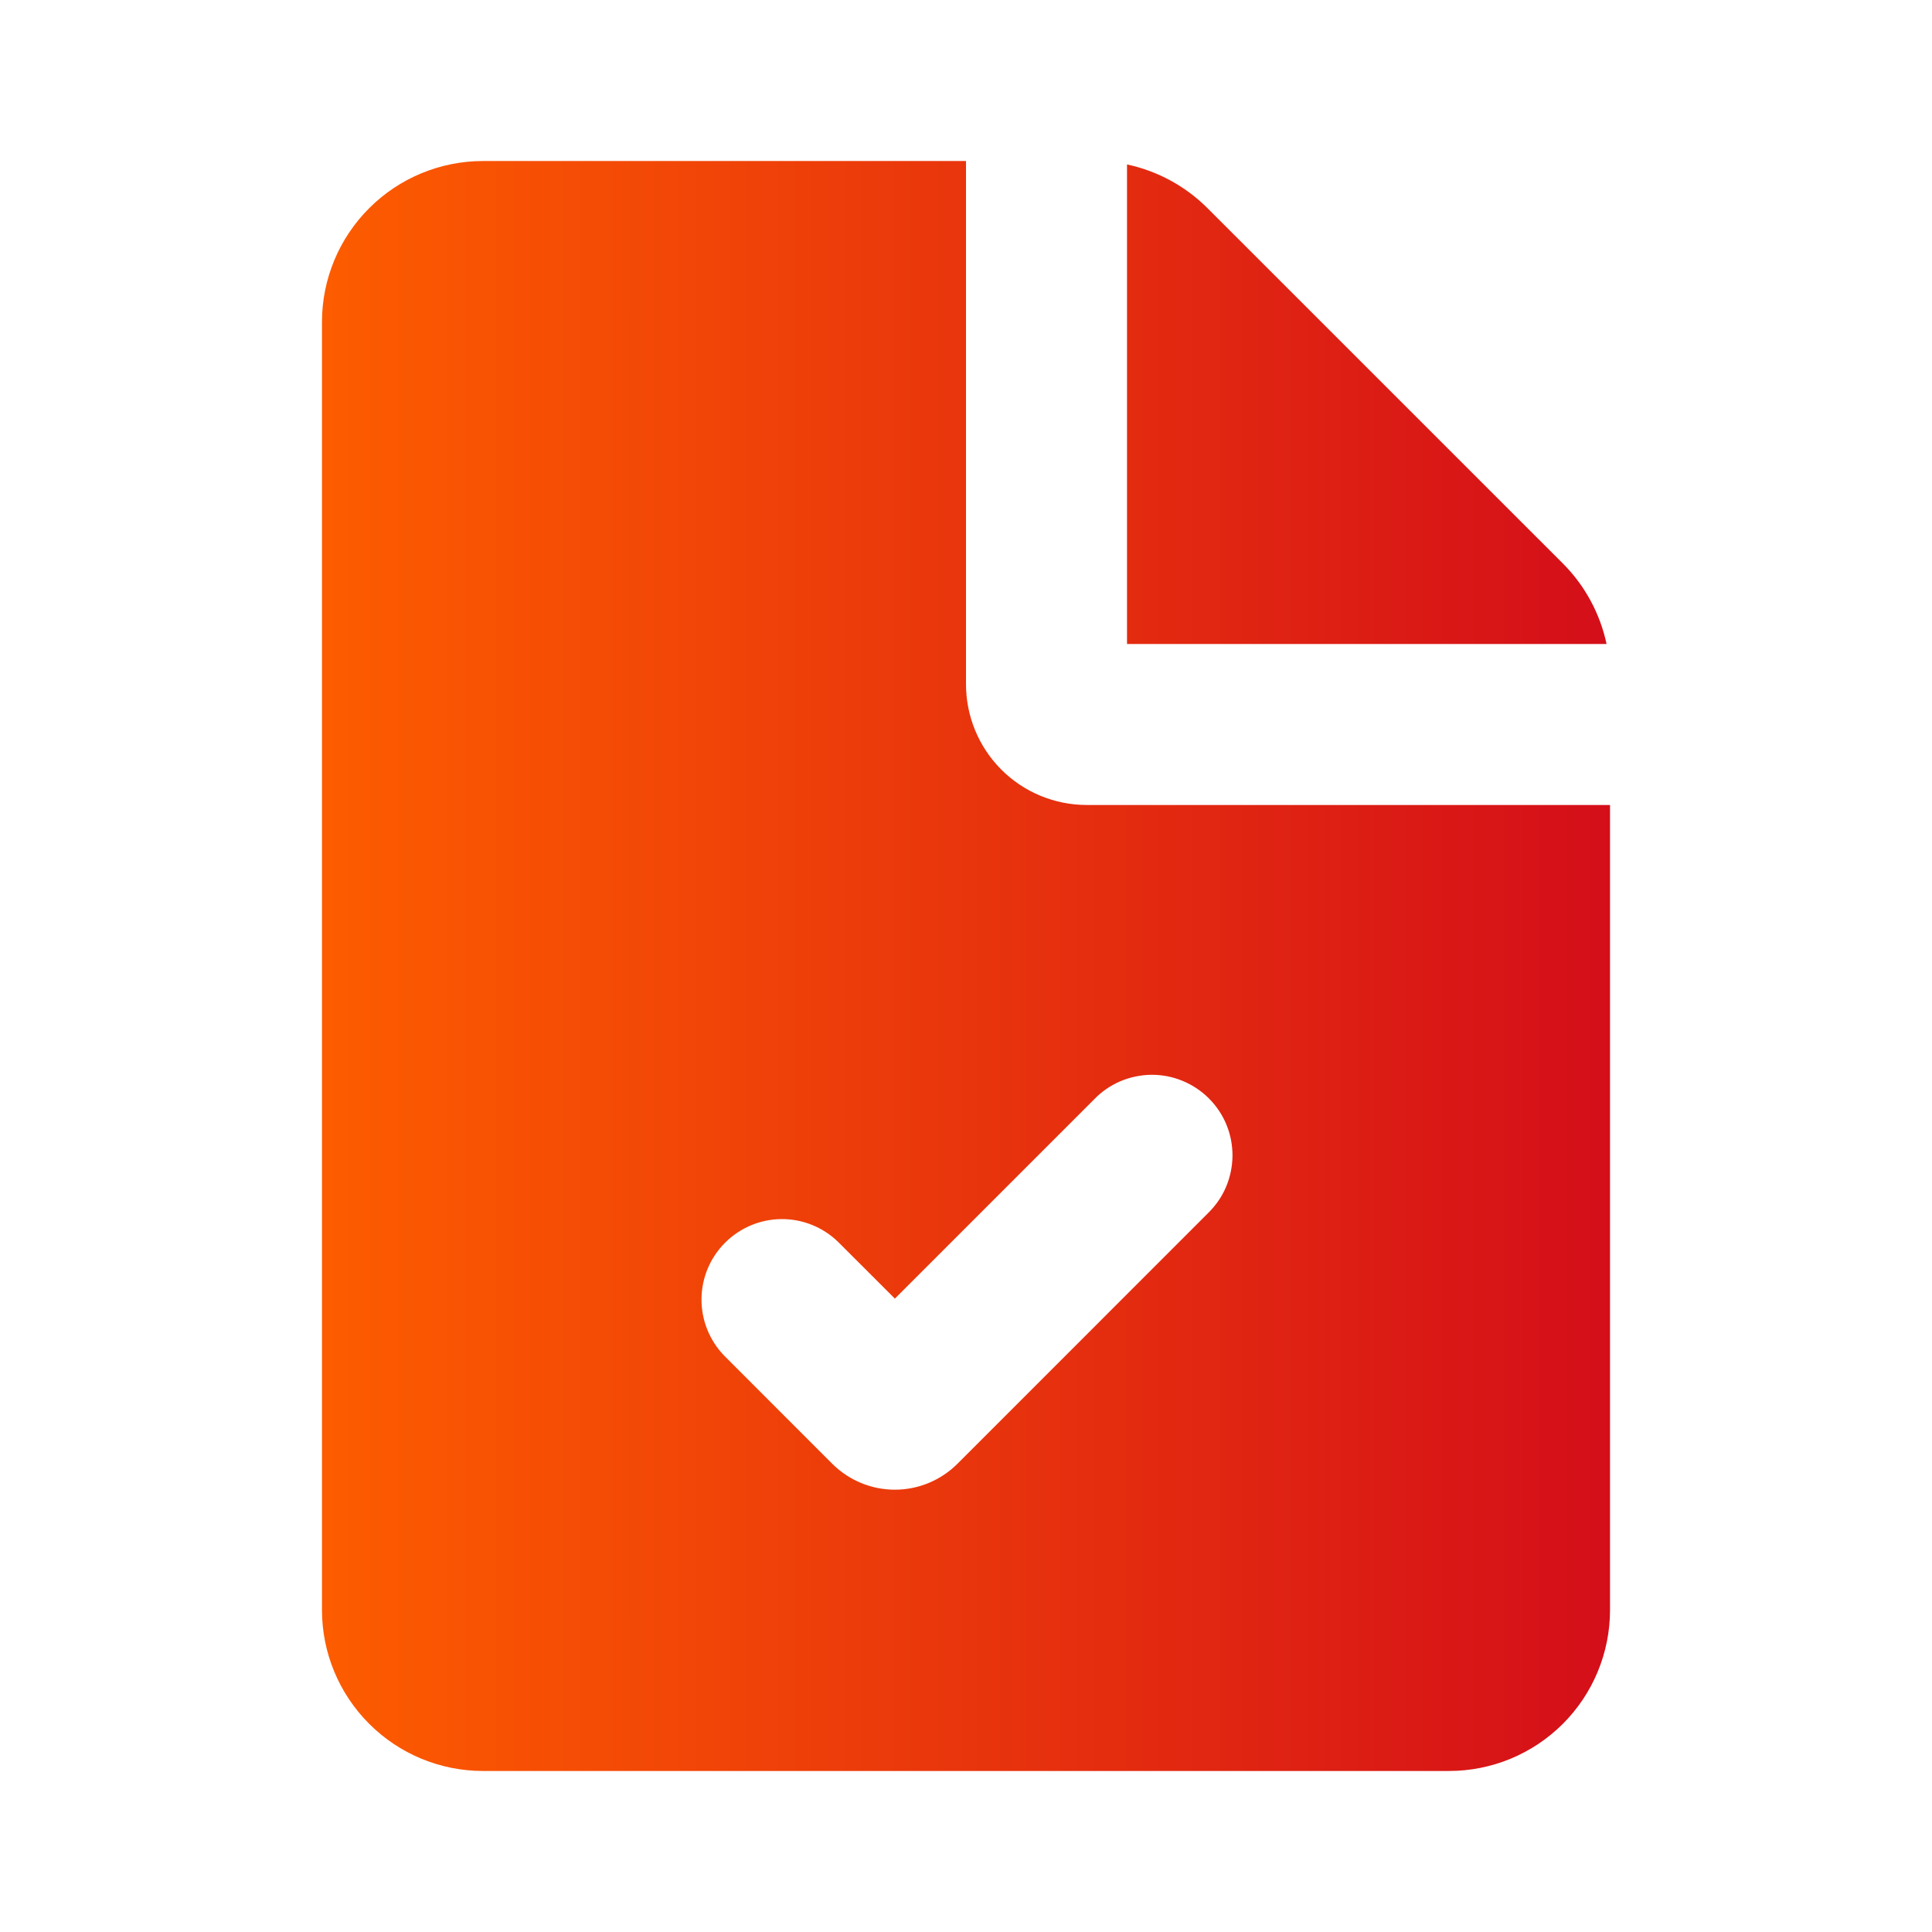 <svg width="32" height="32" viewBox="0 0 32 32" fill="none" xmlns="http://www.w3.org/2000/svg">
    <g clip-path="url(#clip0_249_705)">
        <path fill-rule="evenodd" clip-rule="evenodd" d="M16 2.667V11.333C16 11.864 16.211 12.373 16.586 12.748C16.961 13.123 17.47 13.333 18 13.333H26.667V26.667C26.667 27.374 26.386 28.052 25.886 28.552C25.386 29.052 24.707 29.333 24 29.333H8C7.293 29.333 6.615 29.052 6.115 28.552C5.614 28.052 5.333 27.374 5.333 26.667V5.333C5.333 4.626 5.614 3.948 6.115 3.448C6.615 2.948 7.293 2.667 8 2.667H16ZM18.122 18.209L14.822 21.509L13.879 20.567C13.627 20.324 13.291 20.189 12.941 20.192C12.591 20.195 12.257 20.336 12.01 20.583C11.762 20.83 11.622 21.165 11.619 21.514C11.616 21.864 11.751 22.201 11.993 22.452L13.784 24.244C13.92 24.38 14.082 24.488 14.26 24.562C14.438 24.636 14.629 24.674 14.822 24.674C15.014 24.674 15.205 24.636 15.383 24.562C15.561 24.488 15.723 24.38 15.859 24.244L20.007 20.095C20.134 19.972 20.236 19.825 20.306 19.662C20.375 19.499 20.412 19.324 20.414 19.147C20.415 18.97 20.382 18.795 20.315 18.631C20.248 18.467 20.148 18.318 20.023 18.193C19.898 18.068 19.749 17.969 19.585 17.902C19.422 17.834 19.246 17.801 19.069 17.802C18.892 17.804 18.717 17.841 18.554 17.91C18.392 17.98 18.244 18.082 18.122 18.209ZM18.667 2.724C19.172 2.831 19.635 3.083 20 3.448L25.886 9.333C26.251 9.698 26.502 10.162 26.61 10.667H18.667V2.724Z" fill="url(#paint0_linear_249_705)"/>
    </g>
    <defs>
        <linearGradient id="paint0_linear_249_705" x1="5.353" y1="16.011" x2="26.737" y2="16.011" gradientUnits="userSpaceOnUse">
            <stop stop-color="#FD5C00"/>
            <stop offset="1" stop-color="#D40E19"/>
        </linearGradient>
        <clipPath id="clip0_249_705">
            <rect width="32" height="32" fill="white"/>
        </clipPath>
    </defs>
</svg>
